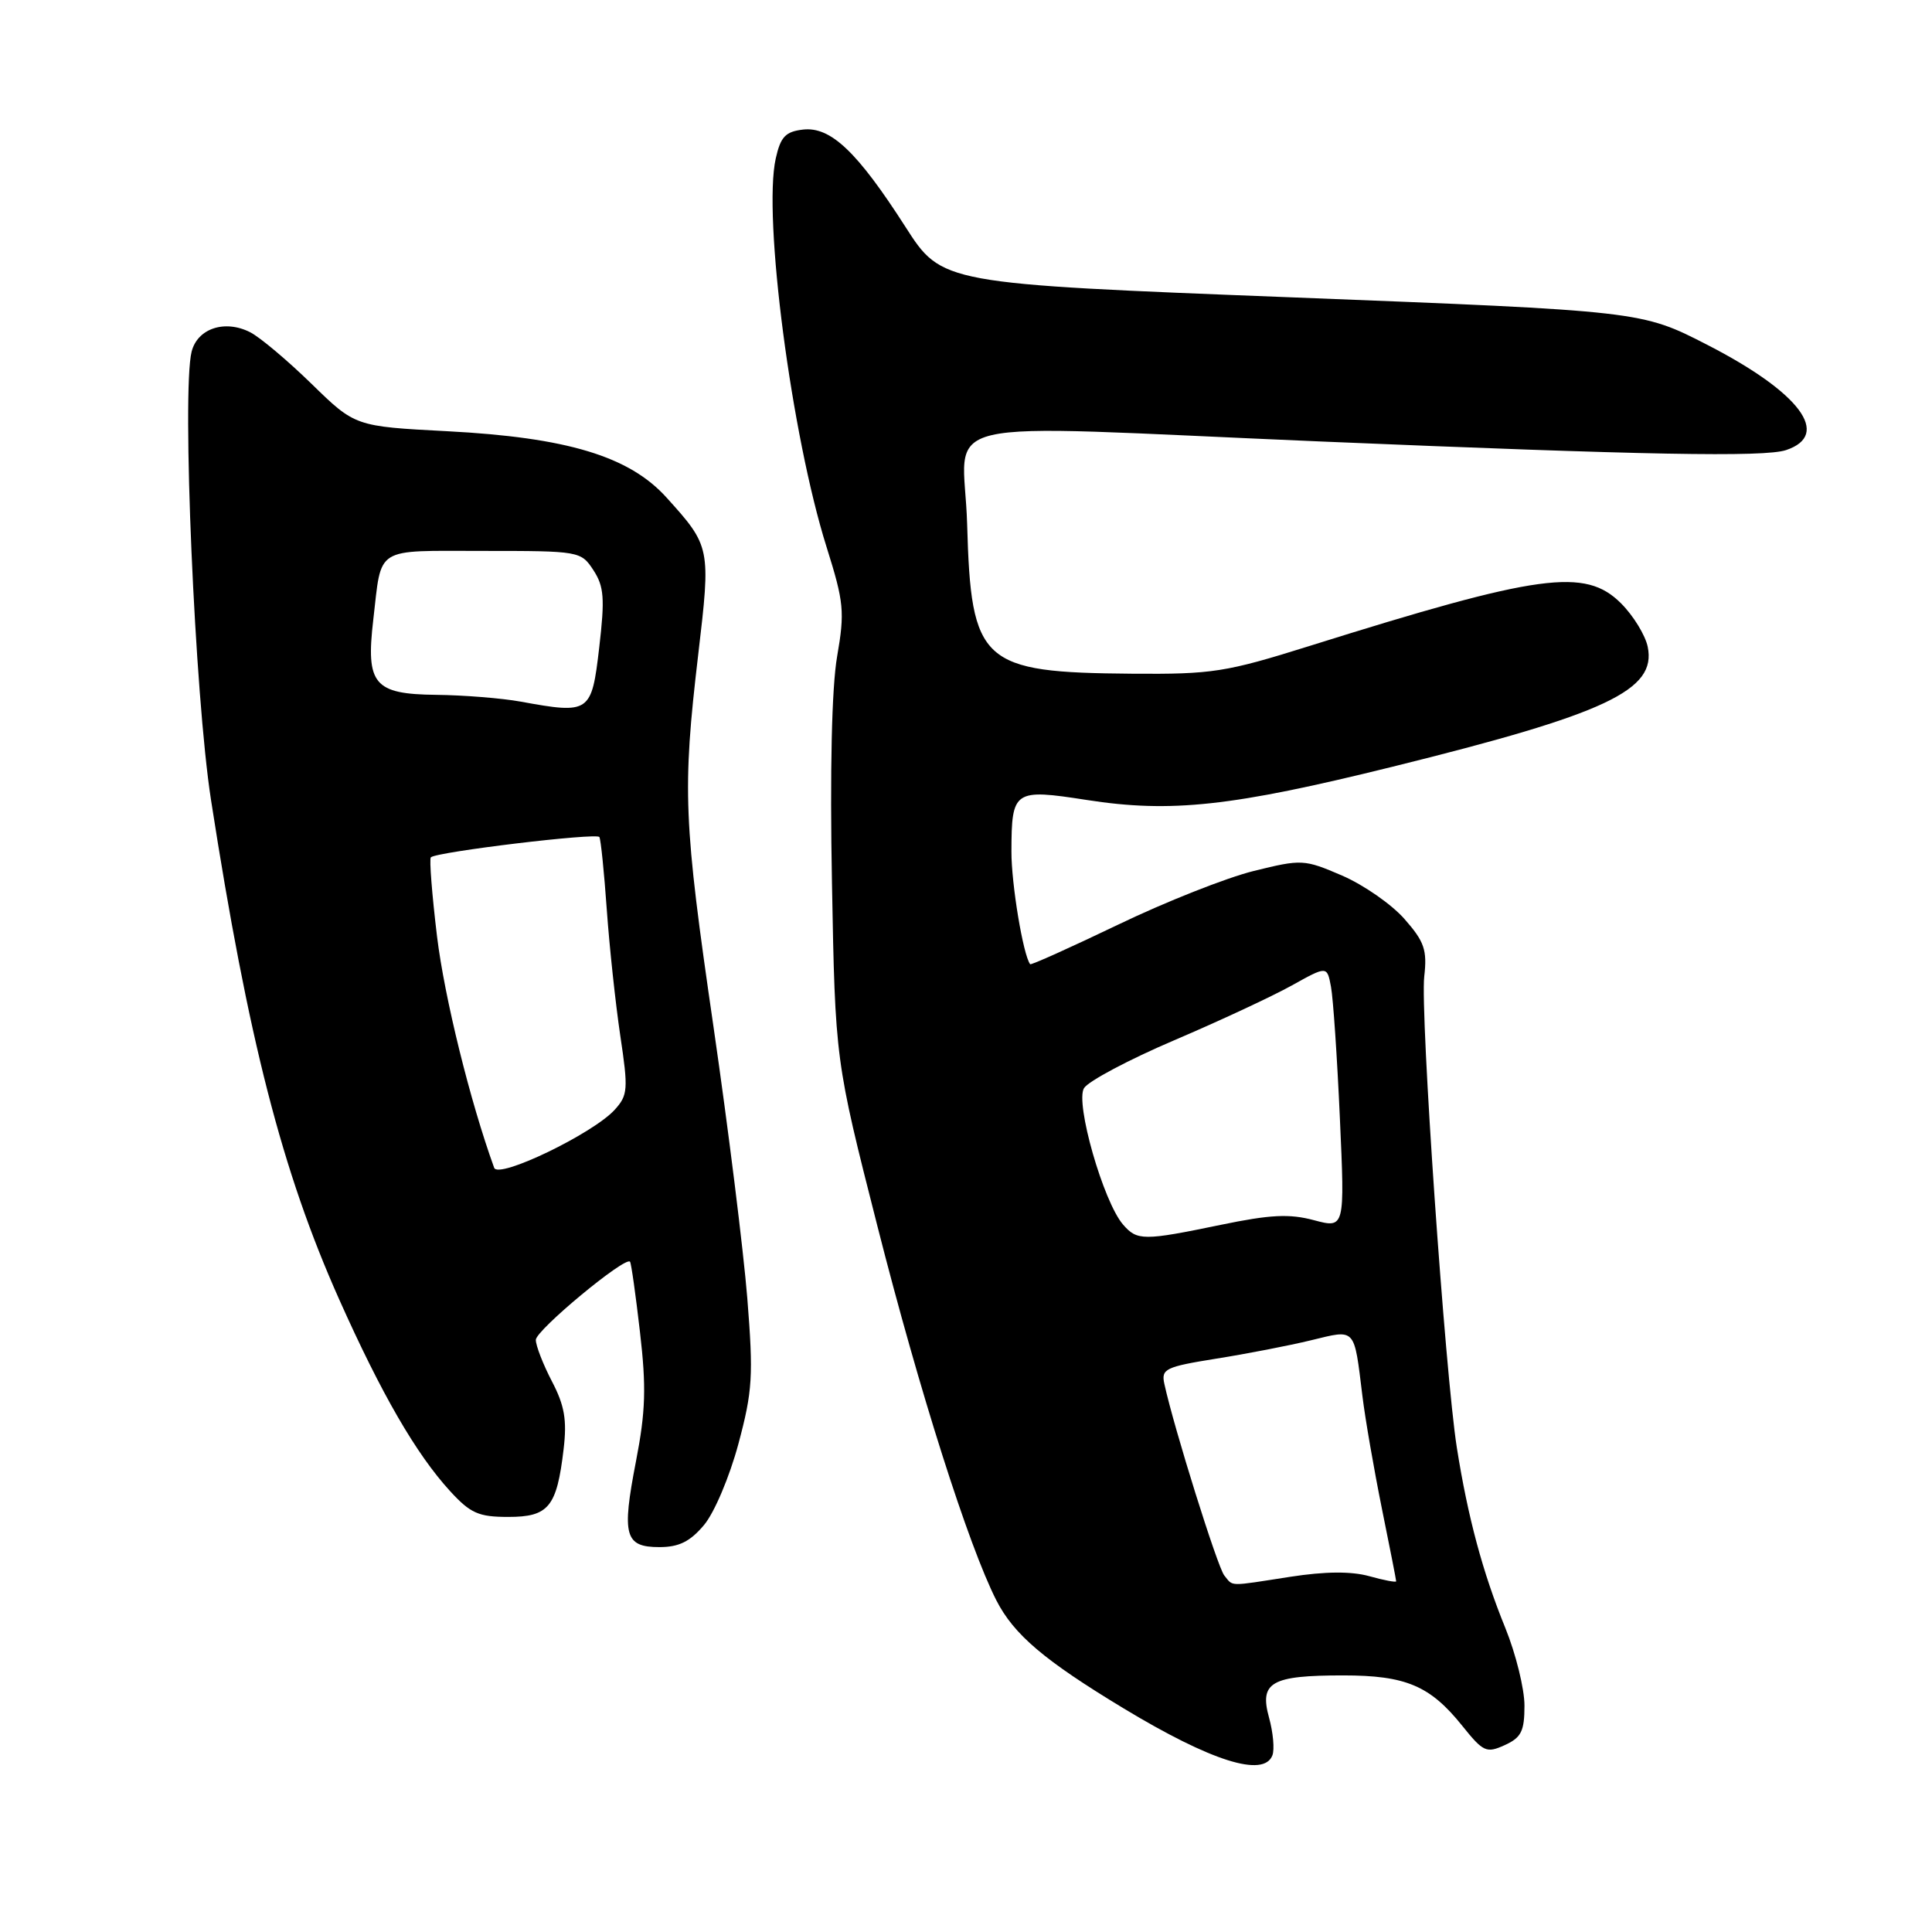 <?xml version="1.0" encoding="UTF-8" standalone="no"?>
<!DOCTYPE svg PUBLIC "-//W3C//DTD SVG 1.1//EN" "http://www.w3.org/Graphics/SVG/1.1/DTD/svg11.dtd" >
<svg xmlns="http://www.w3.org/2000/svg" xmlns:xlink="http://www.w3.org/1999/xlink" version="1.1" viewBox="0 0 256 256">
 <g >
 <path fill="currentColor"
d=" M 168.60 232.59 C 168.90 231.82 168.70 229.56 168.15 227.58 C 166.86 222.90 168.44 222.00 177.98 222.00 C 186.28 222.00 189.49 223.36 193.75 228.67 C 196.54 232.15 196.96 232.34 199.38 231.24 C 201.58 230.24 202.00 229.39 202.00 226.00 C 202.00 223.78 200.86 219.16 199.47 215.73 C 196.47 208.38 194.49 201.01 193.04 191.83 C 191.49 182.00 188.17 134.17 188.72 129.39 C 189.12 125.87 188.74 124.77 186.10 121.77 C 184.40 119.83 180.68 117.25 177.84 116.02 C 172.79 113.85 172.49 113.84 166.12 115.41 C 162.52 116.30 154.43 119.50 148.14 122.53 C 141.84 125.55 136.61 127.91 136.50 127.76 C 135.57 126.55 134.00 117.07 134.02 112.81 C 134.04 104.70 134.34 104.50 144.00 106.00 C 155.18 107.74 163.24 106.86 184.54 101.59 C 212.90 94.57 219.52 91.46 218.33 85.70 C 218.01 84.16 216.42 81.57 214.80 79.95 C 210.05 75.20 204.04 76.02 173.50 85.60 C 162.40 89.08 160.64 89.35 150.00 89.27 C 130.00 89.11 128.67 87.91 128.15 69.43 C 127.73 54.84 121.70 56.25 175.03 58.50 C 217.87 60.30 233.79 60.60 236.66 59.64 C 242.71 57.62 238.52 52.01 226.24 45.70 C 217.50 41.21 217.50 41.21 171.16 39.40 C 124.81 37.60 124.81 37.60 119.97 30.05 C 113.58 20.09 110.06 16.75 106.40 17.17 C 104.08 17.44 103.43 18.13 102.79 21.00 C 101.07 28.67 104.87 57.71 109.53 72.50 C 111.83 79.82 111.95 81.05 110.92 87.00 C 110.21 91.11 109.96 102.12 110.24 117.00 C 110.67 140.50 110.67 140.50 116.27 162.50 C 121.82 184.33 128.34 204.83 132.02 212.05 C 134.35 216.60 138.35 220.00 148.87 226.36 C 160.47 233.37 167.46 235.58 168.60 232.59 Z  M 93.28 202.08 C 94.65 200.46 96.67 195.68 97.84 191.33 C 99.72 184.31 99.84 182.31 99.02 172.00 C 98.51 165.68 96.50 149.53 94.55 136.11 C 90.56 108.71 90.40 104.76 92.52 86.71 C 94.19 72.56 94.16 72.39 88.31 65.92 C 83.38 60.46 75.15 57.97 59.28 57.14 C 47.06 56.50 47.06 56.50 41.28 50.86 C 38.10 47.76 34.45 44.69 33.16 44.03 C 29.80 42.31 26.16 43.52 25.39 46.60 C 24.07 51.86 25.81 92.20 27.96 106.00 C 32.89 137.72 37.37 155.20 44.94 172.17 C 50.54 184.71 55.13 192.65 59.63 197.57 C 62.33 200.52 63.41 201.00 67.35 201.00 C 72.70 201.00 73.78 199.69 74.68 192.03 C 75.14 188.17 74.81 186.24 73.13 183.03 C 71.96 180.78 71.00 178.31 71.00 177.54 C 71.00 176.26 82.83 166.45 83.48 167.18 C 83.64 167.36 84.23 171.55 84.80 176.50 C 85.65 183.81 85.55 187.02 84.27 193.63 C 82.36 203.47 82.78 205.00 87.38 205.00 C 89.96 205.00 91.44 204.27 93.28 202.08 Z  M 162.22 208.75 C 161.33 207.65 155.55 189.20 154.28 183.36 C 153.85 181.39 154.42 181.11 161.15 180.03 C 165.19 179.39 170.85 178.29 173.73 177.59 C 179.71 176.14 179.40 175.80 180.53 185.00 C 180.90 188.03 182.06 194.71 183.10 199.86 C 184.15 205.01 185.00 209.36 185.00 209.53 C 185.00 209.70 183.39 209.40 181.43 208.85 C 179.04 208.19 175.59 208.22 170.99 208.93 C 162.62 210.23 163.45 210.25 162.22 208.75 Z  M 148.80 162.25 C 146.19 159.22 142.44 146.11 143.64 144.18 C 144.21 143.26 149.59 140.40 155.59 137.84 C 161.59 135.28 168.60 132.01 171.17 130.58 C 175.84 127.98 175.84 127.98 176.36 130.74 C 176.65 132.26 177.18 140.09 177.54 148.14 C 178.20 162.77 178.20 162.77 174.10 161.68 C 170.85 160.81 168.31 160.94 161.75 162.30 C 151.51 164.42 150.67 164.42 148.80 162.25 Z  M 65.48 154.74 C 62.30 145.97 58.90 132.20 57.91 124.09 C 57.24 118.53 56.87 113.81 57.09 113.60 C 57.86 112.87 79.08 110.32 79.42 110.91 C 79.61 111.23 80.05 115.55 80.40 120.50 C 80.75 125.45 81.56 132.98 82.19 137.23 C 83.26 144.34 83.20 145.12 81.46 147.04 C 78.59 150.21 66.03 156.26 65.48 154.74 Z  M 69.00 92.97 C 66.53 92.52 61.48 92.11 57.79 92.07 C 49.55 91.98 48.46 90.68 49.46 82.13 C 50.61 72.28 49.47 73.00 64.04 73.00 C 76.78 73.00 76.98 73.03 78.63 75.55 C 80.04 77.72 80.16 79.27 79.40 85.80 C 78.39 94.48 78.16 94.64 69.00 92.97 Z "/>
</g>
</svg>